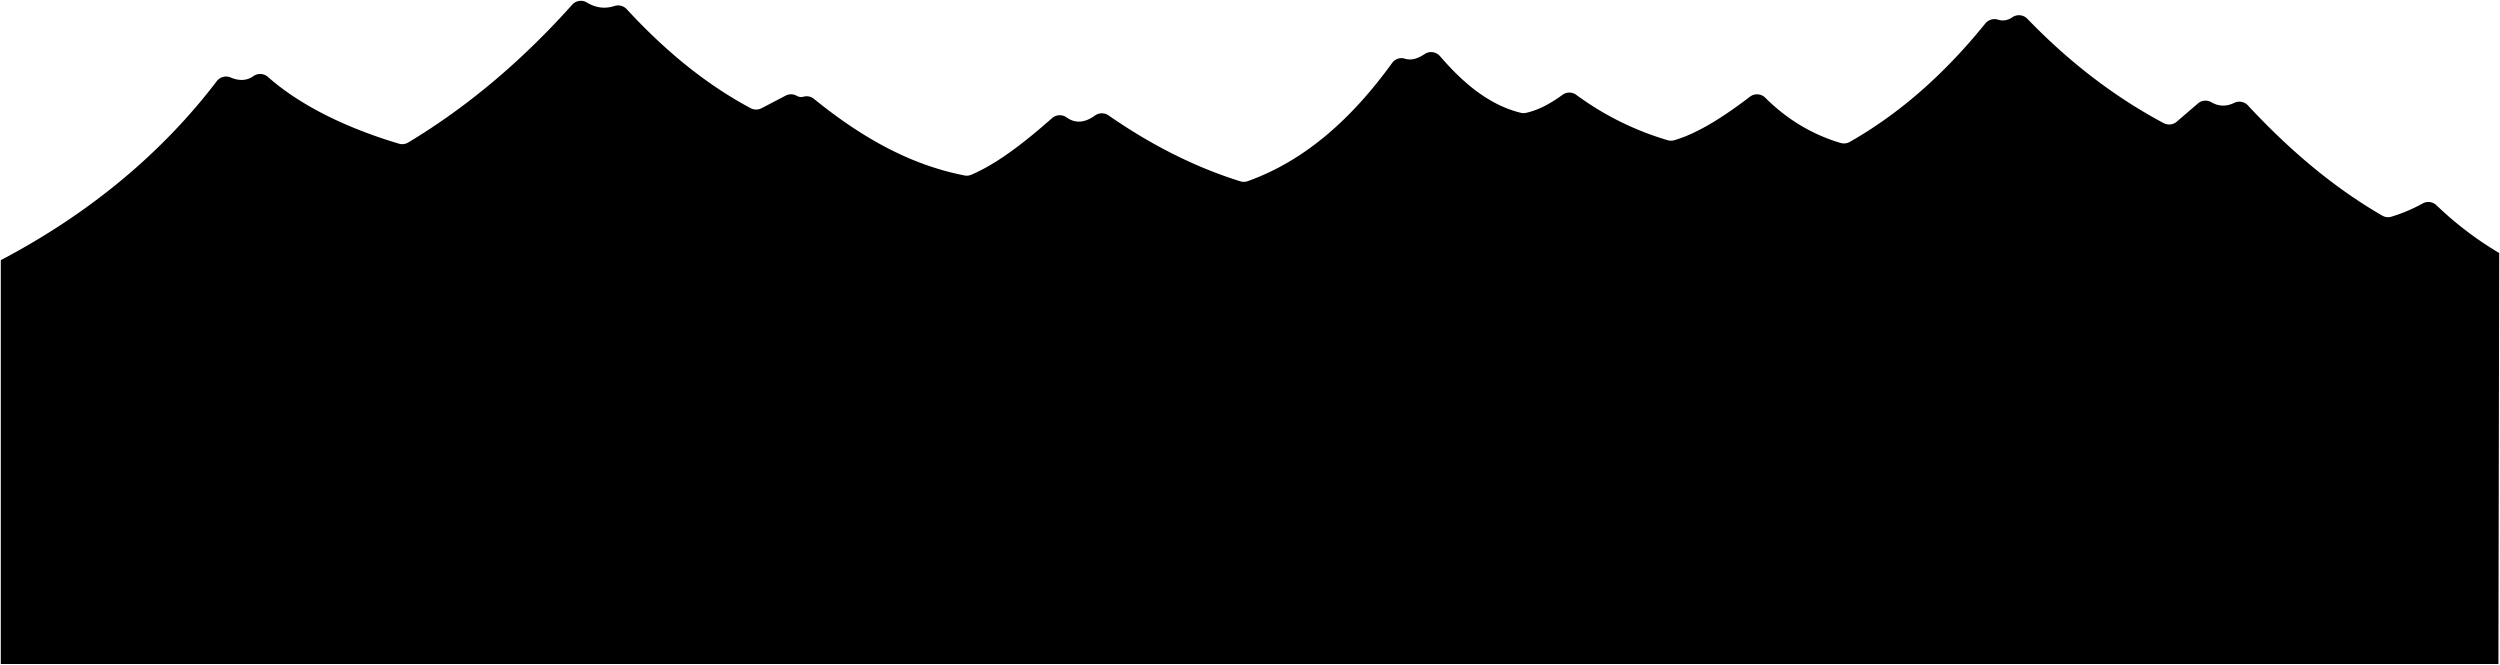<svg viewBox="0 0 3151 837.9">
    <path class="volcanoFar" d="M3149,836.9H1v-509c112.77-59.24,204-136,272.17-225.53a14.67,14.67,0,0,1,17.49-4.72C300.58,102,311,102,319,96.19a14.89,14.89,0,0,1,18.68.74C381,135.32,442.09,163,502.83,181.09a14.62,14.62,0,0,0,11.69-1.48C590.64,133.81,659.13,75.3,721.12,6a14.66,14.66,0,0,1,18.47-2.89c11.07,6.71,22.65,8.38,34.81,4.48a14.86,14.86,0,0,1,15.54,4c46.75,50.73,98,93.66,156.1,124.73a14.78,14.78,0,0,0,13.8.08l30.33-15.83a14.35,14.35,0,0,1,13.85.12,11.21,11.21,0,0,0,9,1.11,14.52,14.52,0,0,1,12.88,2.82c56.9,46.05,118.18,82.57,189.81,96.54a14.54,14.54,0,0,0,8.49-.91c32-13.59,66.4-40.05,101.67-71.23a14.81,14.81,0,0,1,18.44-1.08c11.07,8,23,6.9,35.79-2.33a14.77,14.77,0,0,1,17.08-.17c52.88,36.67,108.11,65,166.19,83.11a14.86,14.86,0,0,0,9.39-.24c72.49-26,131.35-79.1,181.83-148.89a14.5,14.5,0,0,1,16.08-5.47c8.19,2.63,16.52-.17,24.93-5.8A14.75,14.75,0,0,1,1815,70.79c30,35,62.82,61.81,101.65,71.34a14.78,14.78,0,0,0,6.68.12c15.74-3.39,31-11.72,46.08-22.76a14.61,14.61,0,0,1,17.3.05A371,371,0,0,0,2102,176.73a14.76,14.76,0,0,0,8.28,0c29.79-8.69,62.1-29.49,95.34-54.81a14.7,14.7,0,0,1,19.25,1.2c26.77,26.62,58.16,46.15,95.13,57.08a14.8,14.8,0,0,0,11.49-1.37c63.43-36,120-86.35,170.6-149a15,15,0,0,1,16.3-5.05c6.28,2.08,12.54.77,18.07-3.08a14.73,14.73,0,0,1,18.94,2.11c51.18,53,108,97.41,171.66,131.36a14.72,14.72,0,0,0,16.54-1.84l26.74-23a14.6,14.6,0,0,1,16.85-1.44c9.18,5.25,18.75,5.68,28.72.81a14.79,14.79,0,0,1,17.37,3.15c52,56,107.94,103.49,169.34,138.93a14.63,14.63,0,0,0,11.53,1.33,202.94,202.94,0,0,0,39.33-16.64,14.75,14.75,0,0,1,17.39,2.18A430.45,430.45,0,0,0,3150,318.9Z"/>
</svg>

